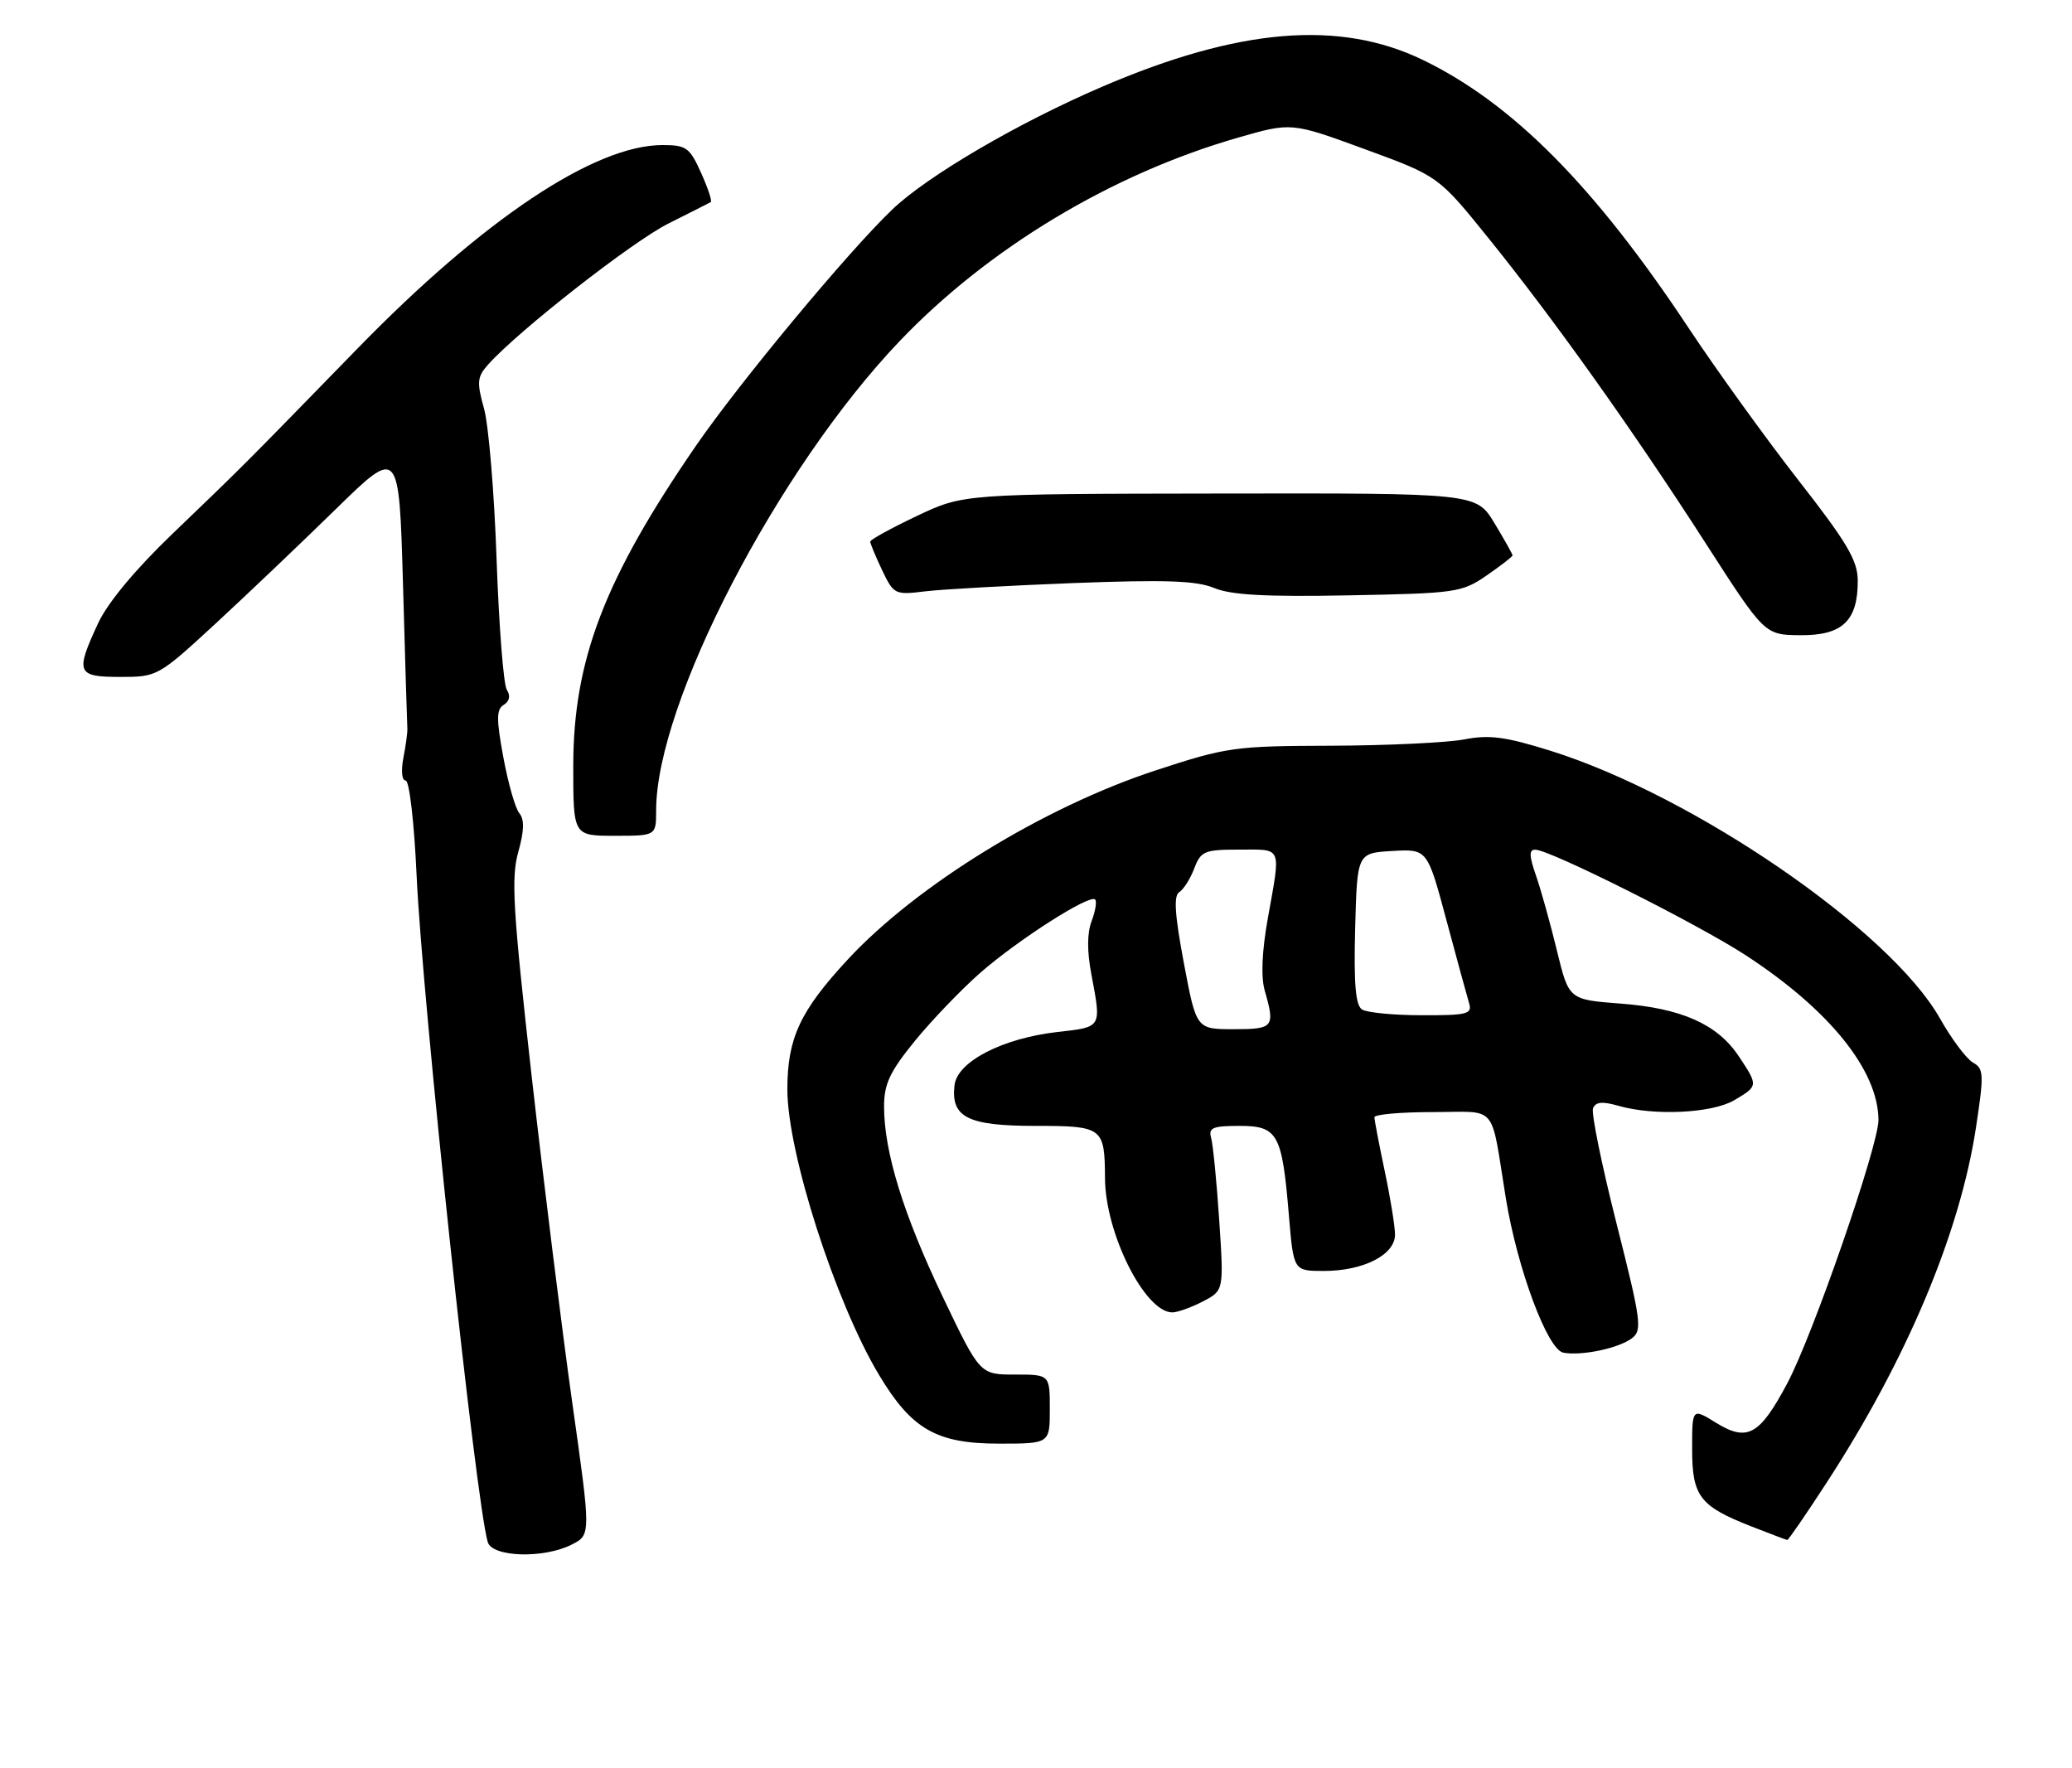 <?xml version="1.0" encoding="UTF-8" standalone="no"?>
<!DOCTYPE svg PUBLIC "-//W3C//DTD SVG 1.1//EN" "http://www.w3.org/Graphics/SVG/1.1/DTD/svg11.dtd" >
<svg xmlns="http://www.w3.org/2000/svg" xmlns:xlink="http://www.w3.org/1999/xlink" version="1.1" viewBox="0 0 300 256">
 <g >
 <path fill="currentColor"
d=" M 82.83 223.59 C 85.56 222.18 85.56 222.18 82.84 202.96 C 81.35 192.38 78.71 171.13 76.97 155.74 C 74.27 131.75 73.99 127.11 75.03 123.38 C 75.90 120.28 75.95 118.64 75.19 117.73 C 74.61 117.03 73.57 113.39 72.88 109.65 C 71.85 104.08 71.86 102.70 72.94 102.04 C 73.78 101.52 73.94 100.73 73.38 99.86 C 72.90 99.11 72.24 90.62 71.90 81.00 C 71.57 71.38 70.75 61.54 70.08 59.15 C 69.01 55.31 69.08 54.57 70.68 52.77 C 75.08 47.86 91.60 34.94 96.80 32.35 C 99.93 30.78 102.68 29.39 102.91 29.26 C 103.13 29.13 102.50 27.22 101.50 25.01 C 99.86 21.36 99.36 21.00 95.93 21.00 C 86.10 21.00 70.03 31.71 51.79 50.43 C 34.86 67.81 35.35 67.32 24.95 77.30 C 19.57 82.46 15.59 87.26 14.20 90.24 C 10.87 97.42 11.11 98.00 17.42 98.00 C 22.78 98.00 22.92 97.92 31.17 90.32 C 35.75 86.09 43.61 78.61 48.64 73.69 C 57.78 64.76 57.78 64.76 58.35 84.63 C 58.66 95.56 58.94 104.95 58.98 105.50 C 59.01 106.05 58.75 107.96 58.40 109.75 C 58.05 111.60 58.19 113.00 58.73 113.00 C 59.27 113.00 59.97 119.07 60.32 126.75 C 61.17 145.15 68.87 217.30 70.62 223.25 C 71.27 225.46 78.80 225.67 82.83 223.59 Z  M 264.41 214.75 C 276.08 196.83 283.79 178.48 286.11 163.15 C 287.27 155.50 287.23 154.71 285.66 153.83 C 284.72 153.30 282.56 150.42 280.88 147.44 C 273.70 134.73 245.32 115.23 224.49 108.69 C 217.95 106.65 215.64 106.34 211.99 107.05 C 209.52 107.52 200.89 107.93 192.81 107.96 C 178.75 108.00 177.65 108.15 167.33 111.53 C 151.11 116.85 132.69 128.16 122.70 138.96 C 115.83 146.38 114.00 150.32 114.00 157.72 C 114.00 166.87 120.94 188.49 127.27 199.05 C 132.00 206.94 135.60 209.00 144.65 209.00 C 152.00 209.00 152.00 209.00 152.00 204.00 C 152.00 199.00 152.00 199.00 146.94 199.00 C 141.88 199.00 141.88 199.00 136.50 187.75 C 130.79 175.80 128.00 166.75 128.00 160.20 C 128.00 156.93 128.83 155.16 132.47 150.69 C 134.93 147.68 139.19 143.24 141.94 140.83 C 147.43 136.03 157.76 129.43 158.56 130.22 C 158.83 130.50 158.60 131.91 158.05 133.36 C 157.39 135.10 157.38 137.75 158.03 141.13 C 159.48 148.83 159.57 148.68 153.14 149.40 C 145.15 150.31 138.59 153.69 138.20 157.12 C 137.66 161.77 140.12 163.00 149.95 163.00 C 159.68 163.00 159.95 163.21 159.99 170.57 C 160.02 178.54 165.77 190.00 169.74 190.00 C 170.49 190.00 172.47 189.29 174.15 188.42 C 177.20 186.84 177.20 186.84 176.53 176.67 C 176.16 171.08 175.63 165.71 175.36 164.75 C 174.94 163.27 175.56 163.00 179.46 163.00 C 185.02 163.00 185.63 164.11 186.62 176.00 C 187.29 184.00 187.29 184.00 191.69 184.00 C 197.43 184.00 202.01 181.65 201.98 178.72 C 201.97 177.50 201.30 173.35 200.48 169.50 C 199.67 165.65 199.00 162.16 199.00 161.75 C 199.00 161.34 202.79 161.00 207.42 161.00 C 217.03 161.00 215.75 159.49 218.03 173.50 C 219.69 183.66 224.06 195.40 226.35 195.83 C 228.97 196.33 234.36 195.20 236.29 193.74 C 237.80 192.60 237.61 191.19 234.05 177.12 C 231.91 168.66 230.38 161.17 230.65 160.46 C 231.02 159.52 231.98 159.42 234.32 160.09 C 239.50 161.58 247.90 161.17 251.10 159.28 C 254.59 157.22 254.59 157.18 251.74 152.90 C 248.65 148.27 243.44 145.95 234.59 145.29 C 227.15 144.72 227.15 144.72 225.42 137.61 C 224.47 133.70 223.11 128.81 222.39 126.75 C 221.39 123.88 221.37 123.00 222.29 123.01 C 224.41 123.03 245.69 133.70 252.72 138.27 C 264.84 146.16 271.92 154.92 271.98 162.12 C 272.01 165.80 262.49 193.31 258.76 200.30 C 254.77 207.79 252.99 208.77 248.46 205.98 C 245.00 203.84 245.00 203.84 245.00 209.76 C 245.00 216.64 246.09 218.06 253.64 221.01 C 256.31 222.05 258.62 222.93 258.77 222.95 C 258.92 222.98 261.46 219.29 264.41 214.75 Z  M 95.00 117.32 C 95.00 101.77 112.62 67.84 130.30 49.34 C 143.15 35.90 160.98 25.18 179.24 19.93 C 186.98 17.70 186.98 17.70 197.62 21.60 C 208.27 25.50 208.27 25.50 215.53 34.50 C 225.04 46.28 236.47 62.34 247.00 78.71 C 255.50 91.92 255.50 91.92 260.69 91.96 C 266.77 92.01 269.01 89.86 268.98 84.03 C 268.96 81.13 267.42 78.52 260.37 69.50 C 255.65 63.45 248.51 53.55 244.50 47.50 C 230.89 26.95 218.98 14.94 206.00 8.67 C 193.93 2.84 179.35 4.06 159.59 12.55 C 147.42 17.77 134.23 25.49 129.17 30.35 C 122.77 36.47 107.11 55.33 100.79 64.50 C 87.52 83.78 83.00 95.57 83.00 110.93 C 83.00 121.00 83.00 121.00 89.00 121.00 C 95.00 121.00 95.00 121.00 95.00 117.32 Z  M 215.25 83.31 C 217.31 81.89 219.00 80.58 219.00 80.40 C 219.00 80.23 217.82 78.13 216.38 75.74 C 213.75 71.39 213.75 71.39 176.63 71.45 C 139.50 71.50 139.50 71.50 132.75 74.70 C 129.04 76.46 126.00 78.13 126.00 78.41 C 126.00 78.70 126.78 80.56 127.72 82.55 C 129.41 86.07 129.56 86.15 133.97 85.61 C 136.46 85.31 146.15 84.77 155.50 84.41 C 168.78 83.91 173.22 84.06 175.81 85.13 C 178.27 86.15 183.30 86.42 195.31 86.19 C 210.83 85.90 211.66 85.78 215.25 83.31 Z  M 171.41 139.43 C 170.09 132.43 169.91 129.67 170.74 129.16 C 171.36 128.77 172.34 127.23 172.91 125.73 C 173.87 123.21 174.38 123.00 179.48 123.00 C 185.73 123.00 185.46 122.35 183.57 132.92 C 182.71 137.72 182.55 141.44 183.12 143.42 C 184.64 148.72 184.41 149.00 178.61 149.00 C 173.21 149.00 173.21 149.00 171.41 139.43 Z  M 197.21 146.15 C 196.27 145.55 196.00 142.48 196.21 134.42 C 196.50 123.50 196.50 123.50 201.58 123.20 C 206.66 122.91 206.66 122.91 209.42 133.20 C 210.94 138.87 212.42 144.29 212.71 145.25 C 213.18 146.81 212.42 147.00 205.87 146.98 C 201.81 146.98 197.92 146.60 197.21 146.15 Z "/>
</g>
</svg>